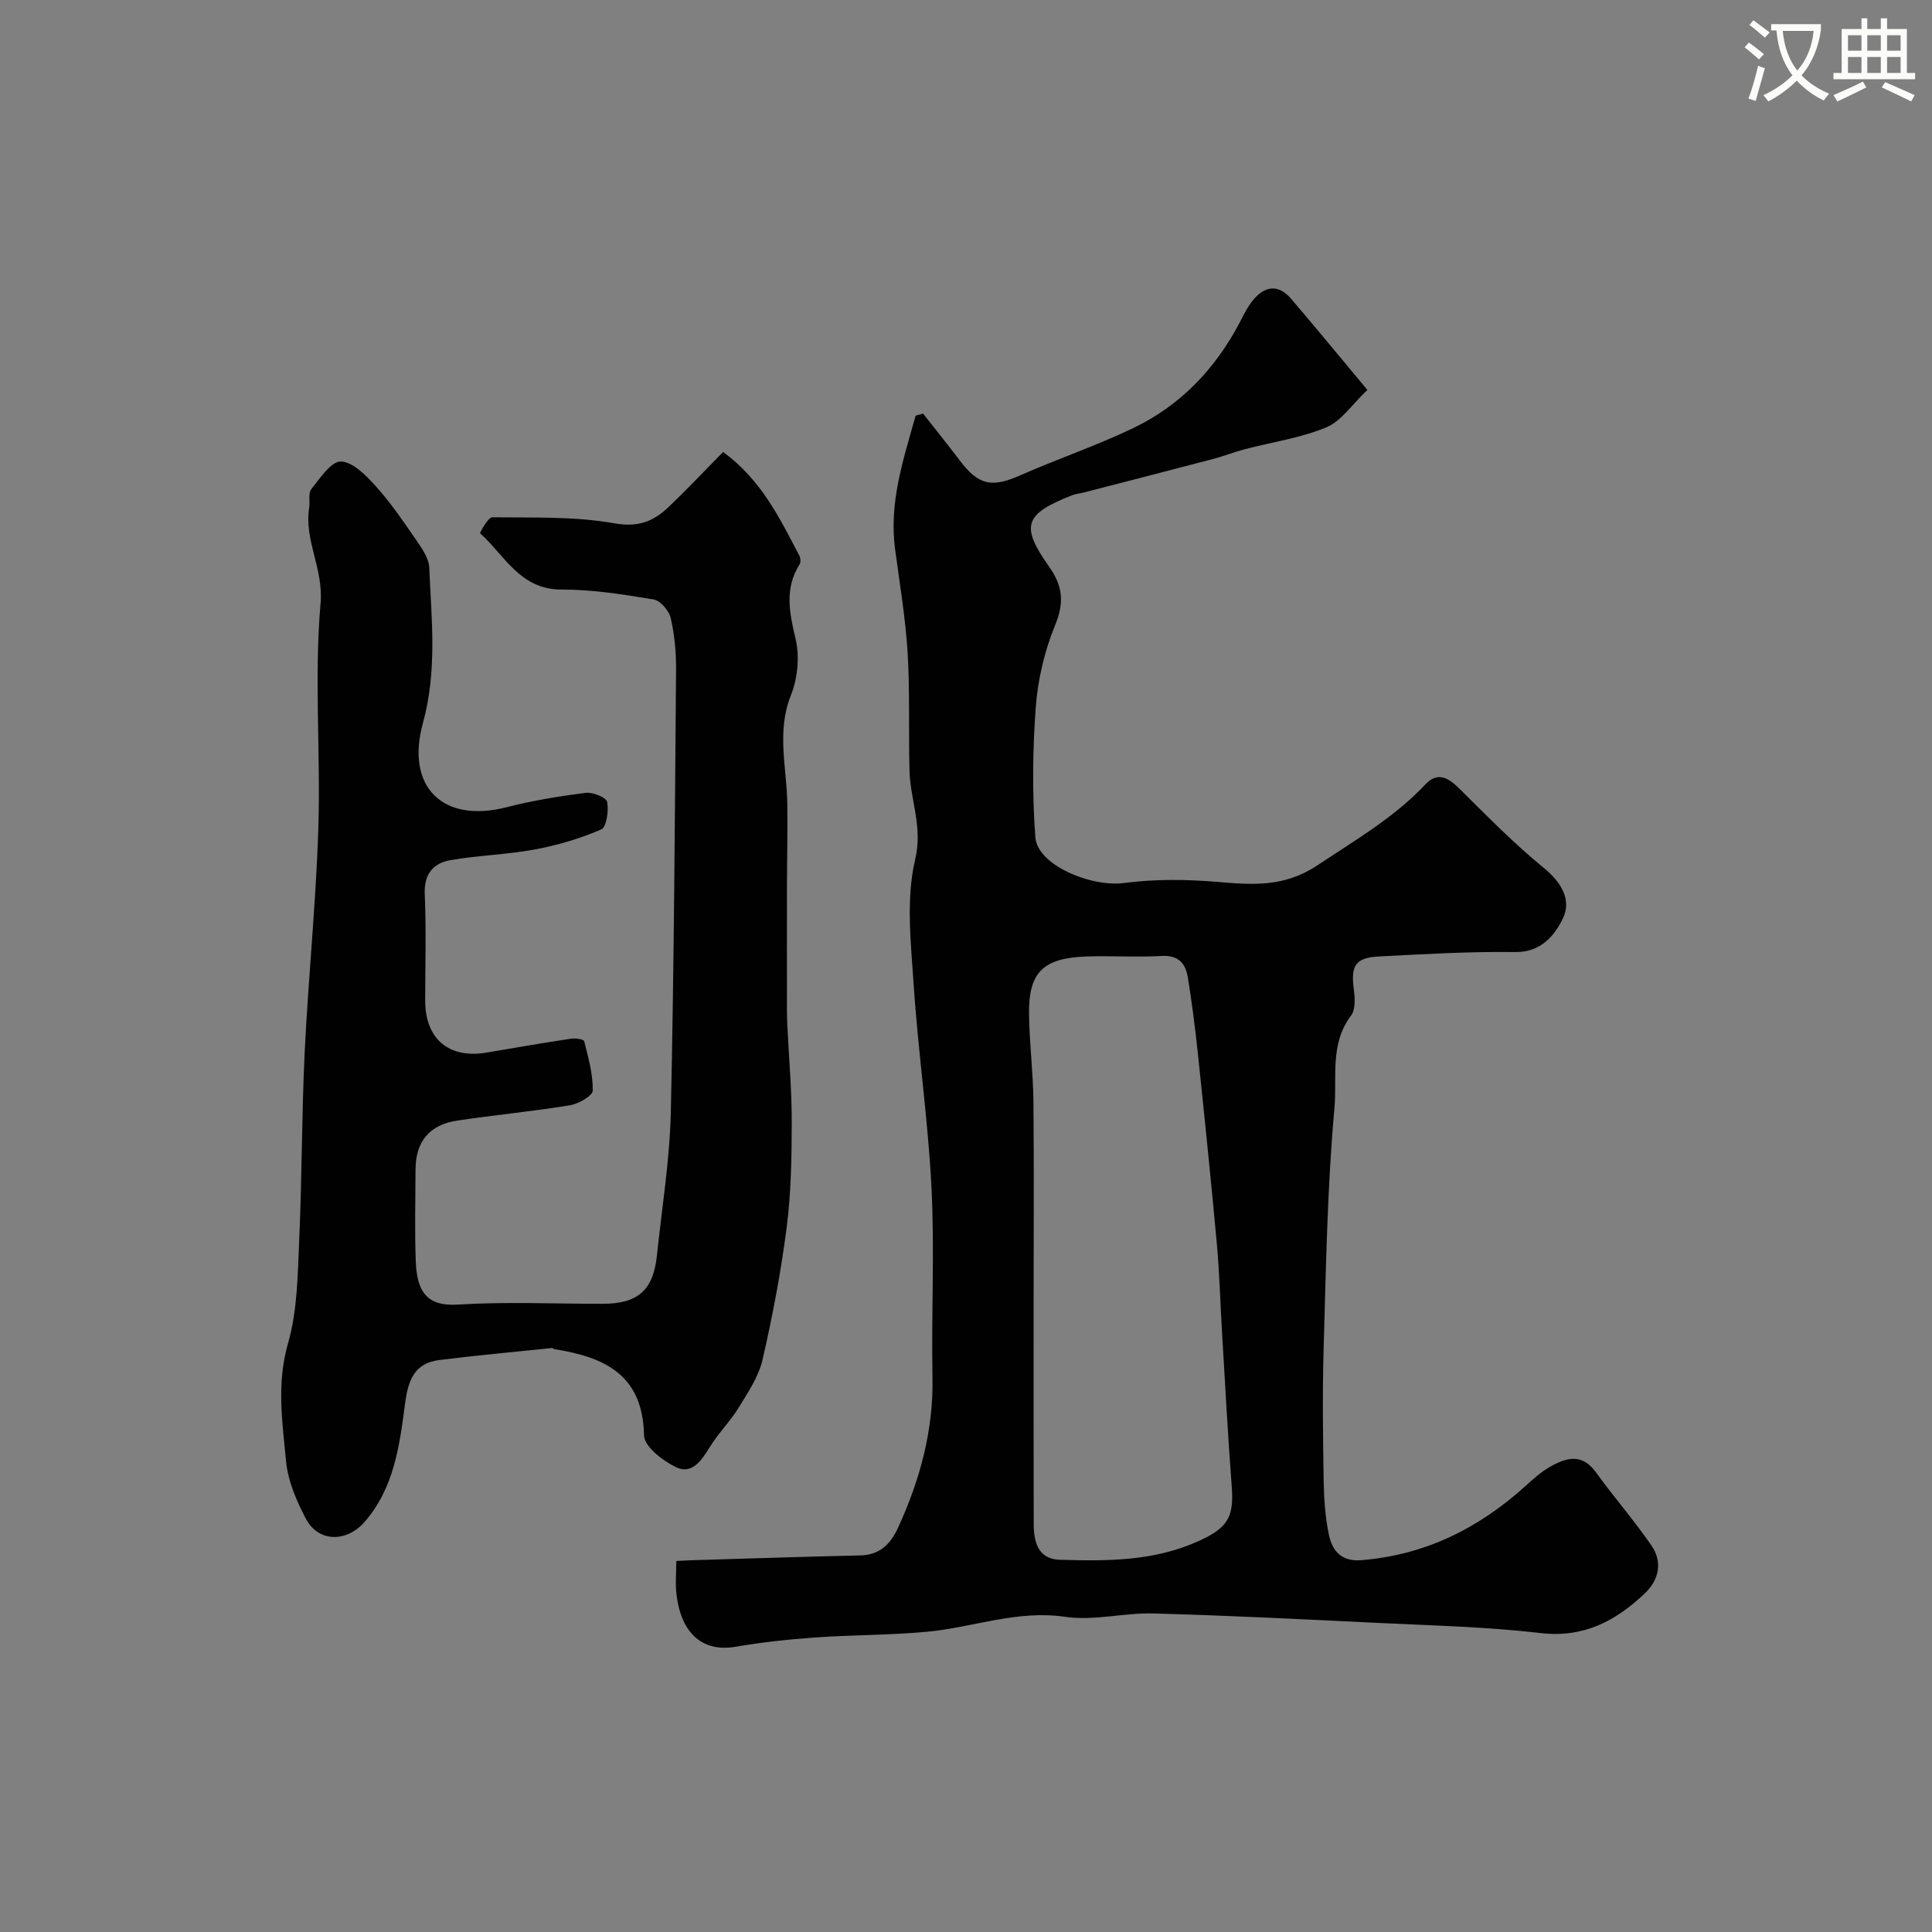 <svg enable-background="new 0 0 400 400" viewBox="0 0 400 400" xmlns="http://www.w3.org/2000/svg"><rect x="0" y="0" width="400" height="400" fill="#808080" stroke="none"/><path d="m362.1 8.8c1.1.8 2.1 1.6 3.1 2.4l-1 1.1c-1.3-1.1-2.3-2-3-2.5zm1.9 4.8c.5.2.9.4 1.4.5-.6 2.3-1.3 4.5-1.9 6.8l-1.5-.5c.8-2.1 1.4-4.3 2-6.8zm-1-9.4c1.3.9 2.4 1.8 3.4 2.5l-1 1.1c-1.4-1.2-2.4-2.1-3.2-2.6zm3.7 2.2v-1.4h10.3v1.2c-.5 3.6-1.8 6.8-4 9.4 1.5 1.6 3.4 2.8 5.7 3.8-.3.4-.7.8-1.1 1.4-2.3-1.1-4.1-2.5-5.6-4.1-1.6 1.6-3.6 3.1-5.9 4.3-.3-.5-.7-.9-1-1.3 2.4-1.1 4.4-2.5 6-4.1-1.9-2.5-3-5.6-3.3-9.3h-1.1zm8.8 0h-6.4c.3 3.3 1.3 6 3 8.2 2-2.2 3.1-5.1 3.4-8.2z" fill="#fbfcfa"/><path d="m385.3 3.8h1.3v2.2h2.8v-2.2h1.3v2.2h4.1v9.1h1.7v1.3h-16.9v-1.3h1.7v-9.1h4.1v-2.2zm.4 13.1.7 1.2c-1.8.9-3.8 1.9-6 2.9-.2-.4-.5-.8-.8-1.3 2.3-1 4.3-1.9 6.1-2.8zm-3.1-6.4h2.8v-3.2h-2.8zm0 4.6h2.8v-3.3h-2.8zm4-4.6h2.8v-3.2h-2.8zm0 4.6h2.8v-3.3h-2.8zm3.7 1.9c2.1.9 4.1 1.8 6.1 2.7l-.7 1.3c-2.2-1.1-4.2-2-6.1-2.9zm3.2-9.7h-2.8v3.2h2.8zm-2.8 7.8h2.8v-3.3h-2.8z" fill="#fbfcfa"/><g fill="#010102"><path d="m140.02 323.18c1.54-.07 2.67-.14 3.8-.17 11.43-.34 22.86-.72 34.29-.98 4.05-.09 6.28-2.36 7.82-5.73 4.55-9.91 7.35-20.15 7.13-31.21-.25-13.03.45-26.09-.2-39.09-.7-14.09-2.77-28.11-3.7-42.2-.57-8.63-1.62-17.67.32-25.87 1.6-6.79-1.02-12.29-1.18-18.39-.21-8.15.1-16.32-.39-24.44-.44-7.16-1.64-14.27-2.59-21.4-1.3-9.73 1.74-18.63 4.25-27.64.51-.14 1.03-.29 1.54-.43 2.53 3.22 5.11 6.41 7.58 9.68 3.89 5.17 6.65 5.71 12.5 3.12 7.74-3.42 15.8-6.14 23.42-9.79 9.77-4.68 16.99-12.24 22.04-21.84.83-1.58 1.62-3.24 2.74-4.61 2.44-3 5.27-3.44 7.94-.31 5.06 5.92 10.01 11.95 15.77 18.85-3.23 3.06-5.42 6.48-8.5 7.75-5.34 2.21-11.24 3.05-16.89 4.53-2.19.58-4.31 1.42-6.5 2-8.95 2.36-17.92 4.66-26.88 6.97-.79.2-1.62.27-2.37.56-9.82 3.86-10.78 6.28-4.79 14.73 2.93 4.14 3.19 7.52 1.25 12.25-2.18 5.32-3.55 11.21-3.98 16.95-.66 8.93-.74 17.98-.08 26.9.43 5.75 11.58 10.35 18.36 9.45 6.32-.84 12.86-.77 19.23-.24 7.32.62 13.92 1.17 20.81-3.43 7.79-5.2 15.85-9.84 22.34-16.74 2.52-2.68 4.72-1.43 7.01.83 5.69 5.63 11.3 11.39 17.49 16.43 3.71 3.02 5.82 6.69 3.98 10.48-1.69 3.48-4.49 7.03-9.87 6.96-9.42-.13-18.85.43-28.27.92-4.83.25-5.79 1.92-5.15 6.77.24 1.81.38 4.23-.58 5.49-4.46 5.86-2.85 12.86-3.43 19.16-1.49 16.45-1.74 33.03-2.23 49.56-.27 9.18-.15 18.37 0 27.56.06 3.76.32 7.59 1.1 11.26.68 3.23 2.56 5.51 6.63 5.19 13.26-1.04 24.39-6.61 34.12-15.41 1.57-1.43 3.19-2.89 5.02-3.93 3.32-1.88 6.6-2.87 9.48 1.12 3.73 5.17 7.96 9.99 11.55 15.24 2.31 3.38 1.52 7.08-1.42 9.86-5.99 5.68-12.59 9.24-21.53 8.21-11.29-1.31-22.71-1.57-34.08-2.12-15.36-.75-30.72-1.52-46.09-1.94-6.09-.17-12.34 1.57-18.26.7-9.94-1.47-19 2.16-28.48 3.07-7.73.74-15.53.65-23.28 1.2-5.54.39-11.1 1-16.58 1.93-6.6 1.12-11.12-2.57-12.14-10.63-.31-2.24-.07-4.56-.07-7.14zm73.98-54.15c0 15.5-.02 30.99.02 46.49.01 3.71.89 7.28 5.39 7.41 9.69.29 19.36.34 28.57-3.79 5.99-2.69 7.53-4.81 7.05-11.18-.81-10.69-1.38-21.39-2.02-32.09-.37-6.1-.52-12.21-1.07-18.3-1.21-13.24-2.57-26.47-3.96-39.69-.55-5.2-1.22-10.39-2.06-15.56-.47-2.88-1.96-4.6-5.42-4.4-5.15.3-10.33-.06-15.49.11-9.13.3-12.13 3.31-11.96 12.21.11 5.94.85 11.86.91 17.8.14 13.66.04 27.33.04 40.99z"/><path d="m149.71 93.58c7.9 5.76 11.73 13.71 15.79 21.48.25.48.32 1.34.05 1.76-3.16 5.04-2.12 10.03-.83 15.47.86 3.64.43 8.15-.97 11.65-3.01 7.55-.86 14.96-.75 22.43.08 5.86-.06 11.73-.07 17.59-.02 8.37 0 16.74 0 25.1 0 1 .02 2 .07 3 .32 6.77.93 13.53.92 20.3-.01 7.27-.13 14.59-1.05 21.78-1.18 9.2-2.92 18.35-5 27.39-.81 3.51-3.02 6.77-4.95 9.92-1.79 2.91-4.3 5.39-6.07 8.31-1.67 2.74-3.66 5.55-6.86 4.02-2.75-1.32-6.61-4.29-6.65-6.59-.23-12.64-8.27-16.24-18.6-17.87-.15-.02-.3-.24-.43-.23-7.79.81-15.59 1.52-23.36 2.49-5.12.64-6.44 4.13-7.07 8.91-1.15 8.68-2.23 17.52-8.39 24.6-3.71 4.26-9.55 4.27-12.14-.62-1.95-3.68-3.73-7.82-4.12-11.89-.77-8.09-2-16.12.4-24.44 1.96-6.82 2-14.28 2.32-21.48.58-12.92.51-25.87 1.13-38.79.75-15.48 2.34-30.92 2.83-46.41.49-15.52-.89-31.14.46-46.56.63-7.16-3.43-13.03-2.36-19.79.21-1.3-.23-3 .45-3.85 1.8-2.24 4.09-5.76 6.12-5.71 2.47.06 5.23 2.91 7.23 5.12 3.02 3.35 5.6 7.12 8.16 10.85 1.25 1.82 2.81 3.94 2.9 5.98.46 10.75 1.69 21.3-1.32 32.24-3.58 13.02 3.96 20.82 17.36 17.38 5.35-1.37 10.85-2.27 16.34-2.97 1.46-.19 4.27.95 4.45 1.87.36 1.84-.12 5.23-1.24 5.71-4.36 1.89-9.03 3.27-13.72 4.14-5.77 1.07-11.72 1.21-17.51 2.22-3.57.63-5.48 2.92-5.29 7.07.32 7.32.09 14.66.09 21.99 0 8 4.95 12.13 12.82 10.76 5.78-1 11.56-1.98 17.36-2.86.91-.14 2.64.12 2.74.51.84 3.37 1.83 6.83 1.77 10.24-.02 1.08-2.95 2.75-4.74 3.04-7.74 1.27-15.57 2-23.34 3.17-5.77.87-8.59 4.38-8.61 10.15-.02 6.33-.19 12.67.05 18.99.23 5.97 2.06 9.37 8.7 8.95 9.96-.62 19.99-.16 29.98-.16 7.27 0 10.49-2.79 11.24-9.95 1.05-9.95 2.67-19.9 2.89-29.88.67-30.45.83-60.91 1.08-91.37.03-3.6-.3-7.27-1.1-10.77-.35-1.53-2.14-3.63-3.54-3.86-6.3-1.04-12.7-2.07-19.06-2.05-8.59.03-11.76-7.06-16.86-11.64-.11-.1 1.64-3.33 2.51-3.32 8.43.1 17-.22 25.24 1.24 5.06.9 8.22-.43 11.38-3.48 3.67-3.51 7.22-7.26 11.17-11.28z"/></g></svg>